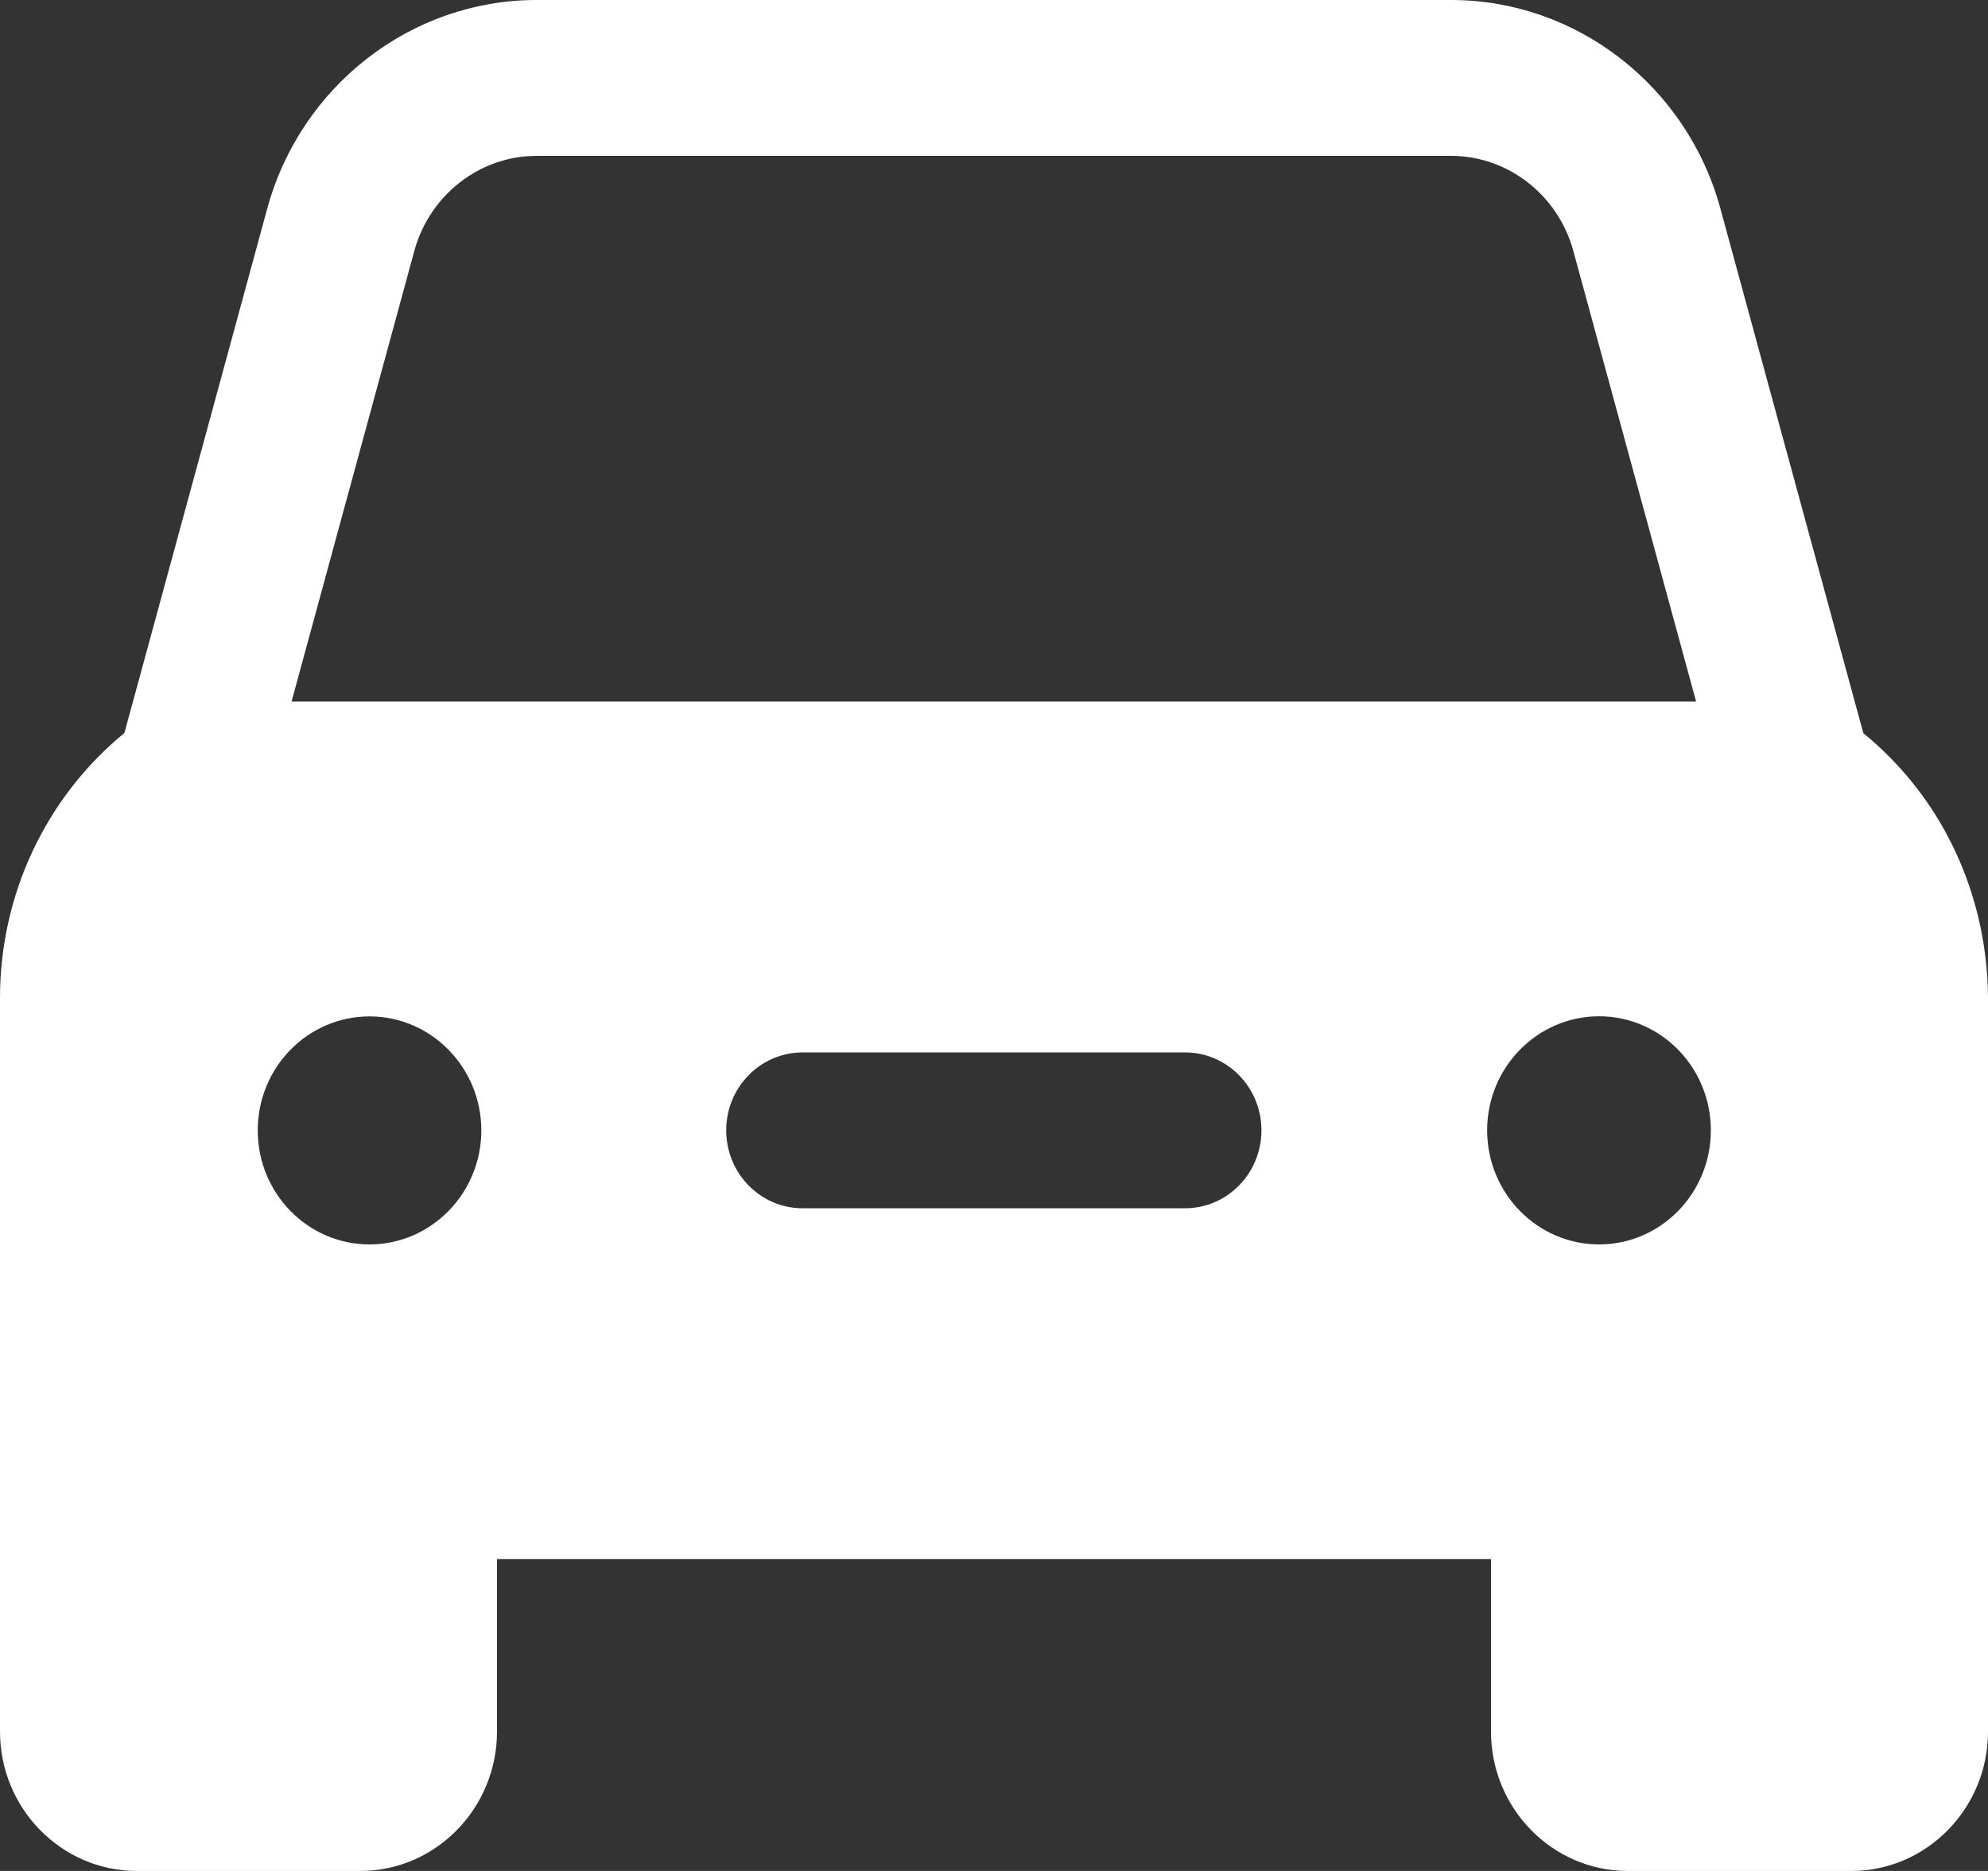 <svg width="17" height="16" viewBox="0 0 17 16" fill="none" xmlns="http://www.w3.org/2000/svg">
<rect x="0" y="0" width="17" height="16" fill="#333333" stroke="none"/>
<path d="M16.662 7.163C16.482 6.818 16.232 6.513 15.934 6.27L14.712 1.785C14.426 0.733 13.479 0 12.41 0H4.587C3.518 0 2.571 0.733 2.285 1.785L1.064 6.268C0.394 6.818 0 7.647 0 8.535V14.808C0 15.465 0.525 16 1.169 16H3.081C3.725 16 4.25 15.465 4.25 14.808V13.333H12.75V14.808C12.75 15.465 13.275 16 13.919 16H15.831C16.475 16 17 15.465 17 14.808V8.535C16.998 8.057 16.882 7.582 16.662 7.163ZM3.16 10.642C2.632 10.642 2.204 10.205 2.204 9.667C2.204 9.128 2.632 8.692 3.16 8.692C3.686 8.692 4.116 9.128 4.116 9.667C4.116 10.205 3.686 10.642 3.16 10.642ZM3.544 2.142C3.675 1.667 4.103 1.333 4.587 1.333H12.41C12.894 1.333 13.322 1.667 13.453 2.142L14.504 6H2.493L3.544 2.142ZM10.133 10.333H6.864C6.503 10.333 6.21 10.035 6.21 9.666C6.21 9.298 6.503 9 6.864 9H10.133C10.494 9 10.787 9.298 10.787 9.666C10.787 10.035 10.494 10.333 10.133 10.333ZM13.674 8.691C14.202 8.691 14.63 9.128 14.63 9.666C14.63 10.205 14.202 10.642 13.674 10.642C13.147 10.642 12.717 10.205 12.717 9.666C12.717 9.128 13.147 8.691 13.674 8.691Z" fill="white"/>
</svg>
